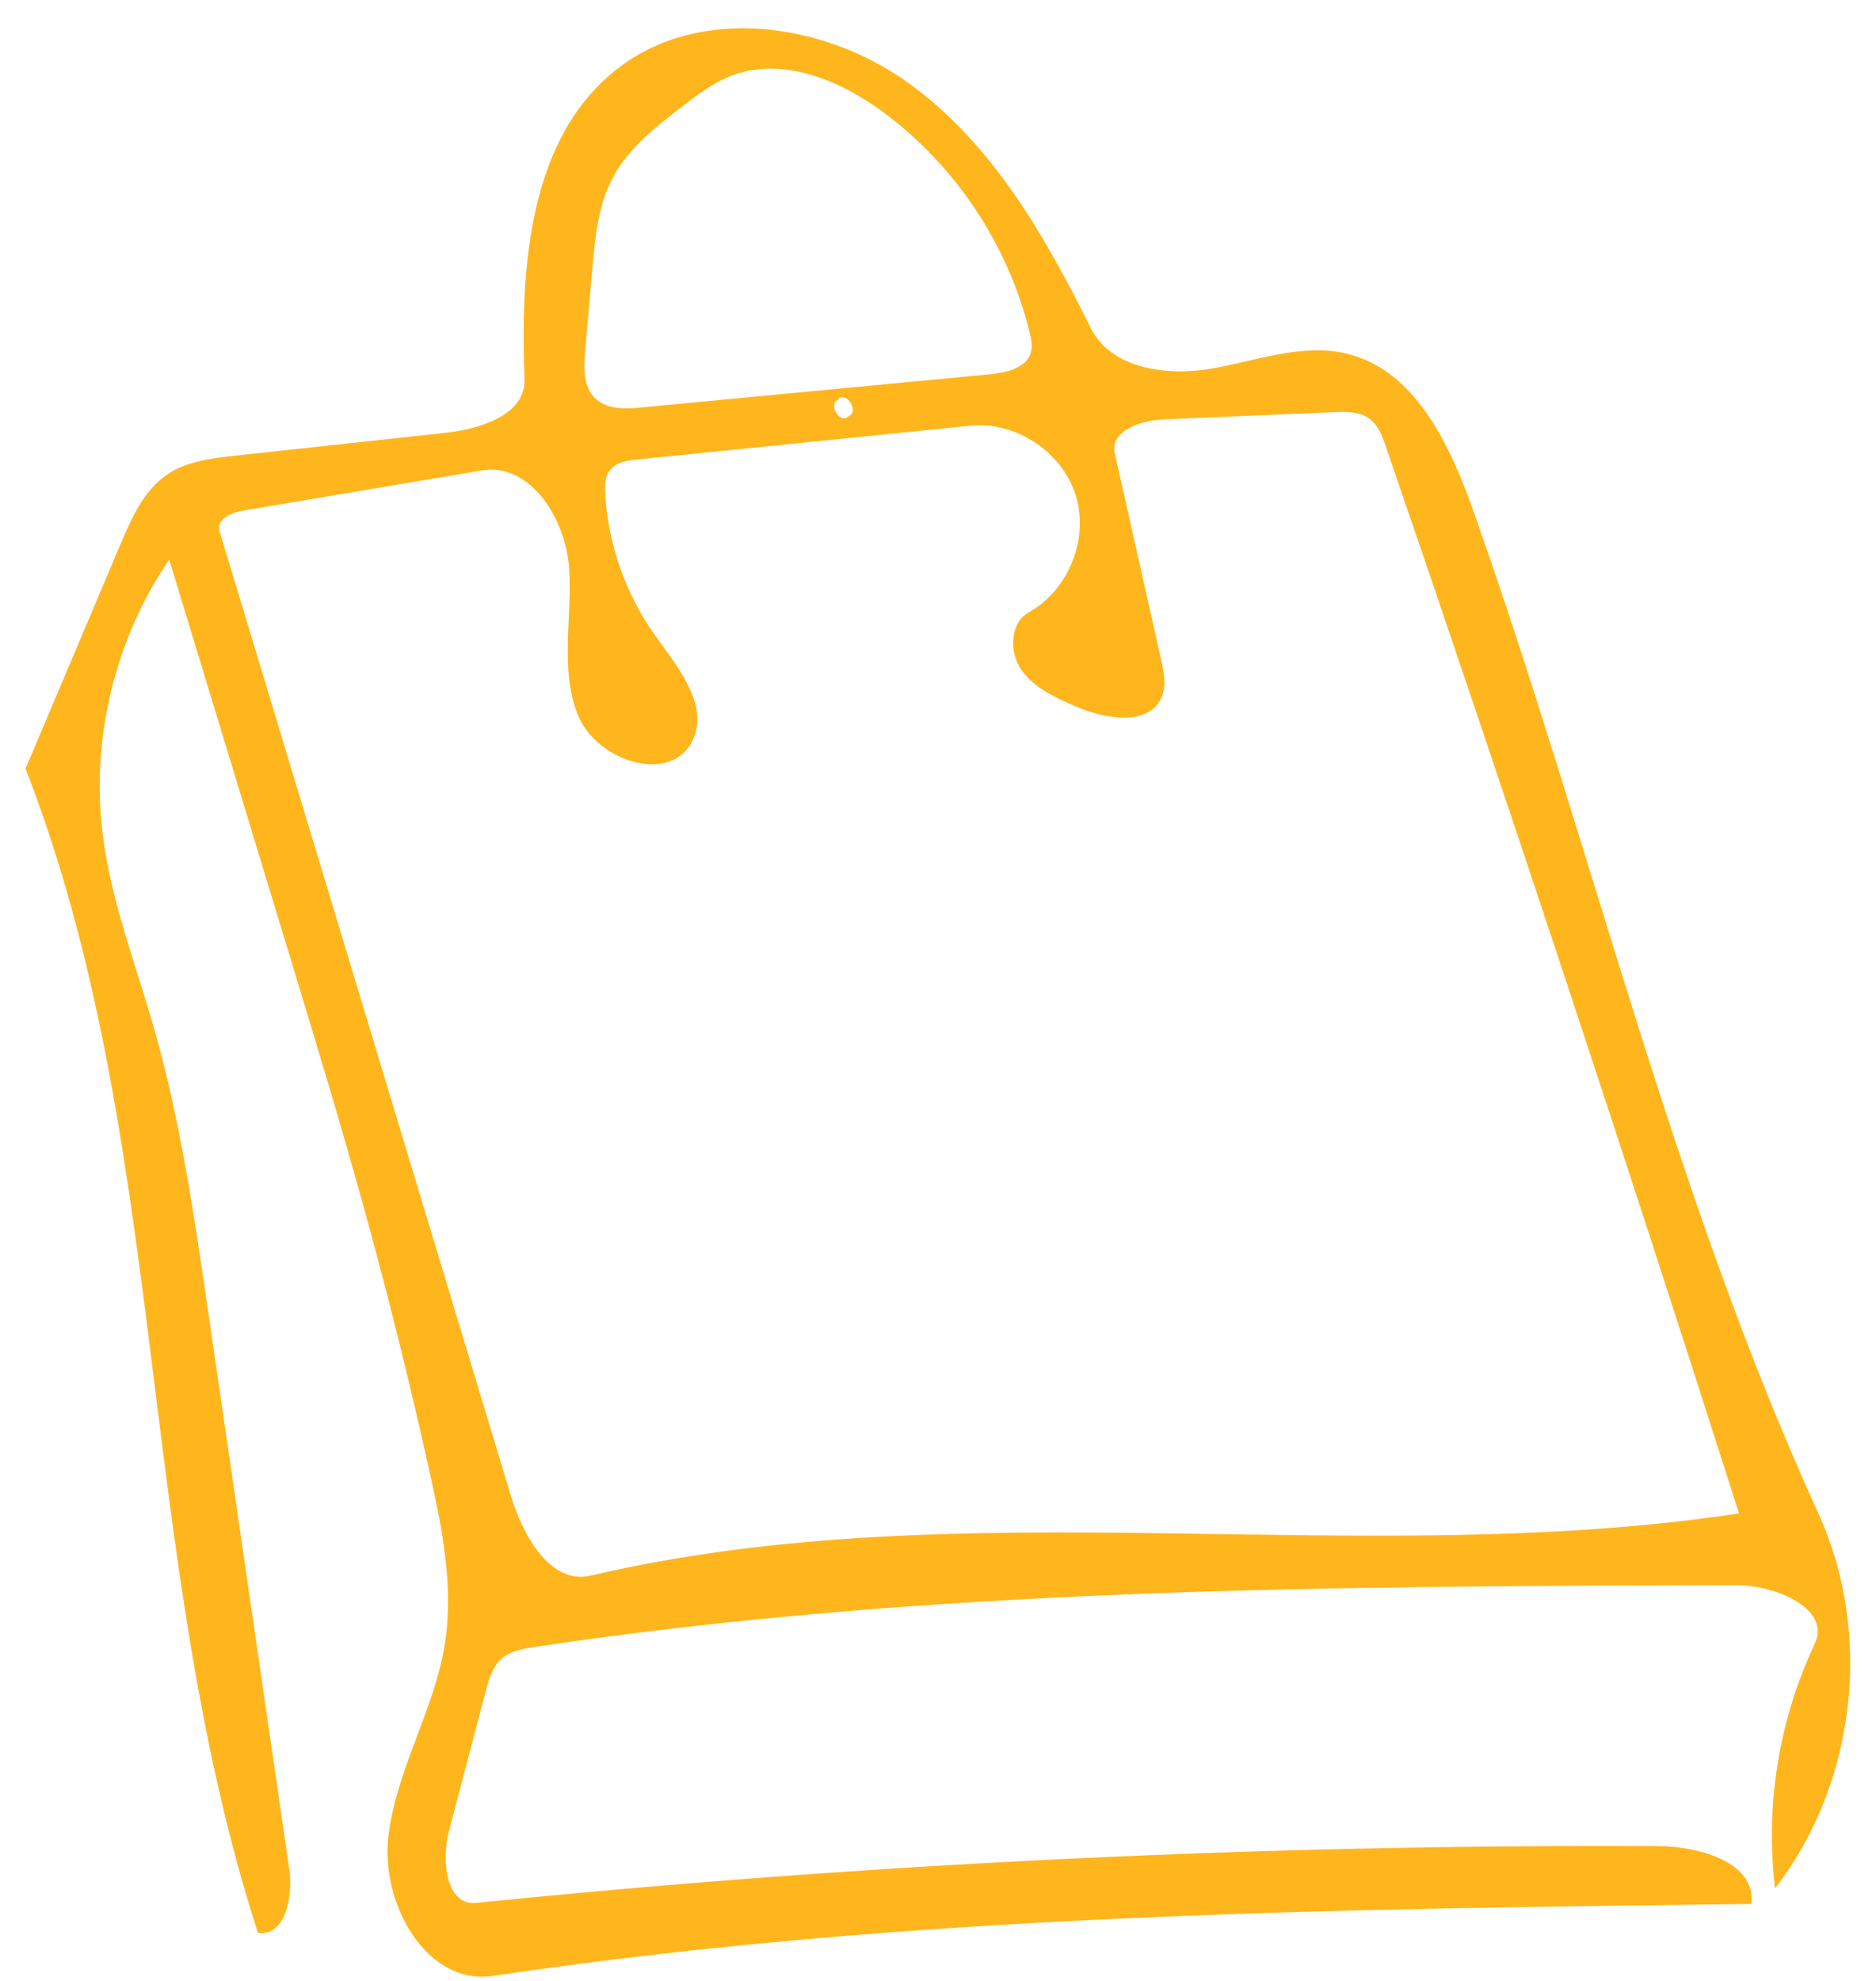 <svg width="54" height="57" viewBox="0 0 54 57" fill="none" xmlns="http://www.w3.org/2000/svg">
<path fill-rule="evenodd" clip-rule="evenodd" d="M3.474 15.646C3.791 14.898 4.141 14.108 4.814 13.653C5.382 13.269 6.094 13.184 6.776 13.111C8.798 12.891 10.821 12.671 12.844 12.452C13.844 12.343 15.135 11.921 15.097 10.916C14.974 7.669 15.225 3.929 17.805 1.953C20.164 0.145 23.698 0.641 26.119 2.366C28.54 4.091 30.074 6.776 31.397 9.438C31.983 10.617 33.587 10.832 34.884 10.605C36.18 10.377 37.495 9.867 38.774 10.178C40.743 10.656 41.739 12.807 42.416 14.718C45.812 24.305 48.118 34.3 52.343 43.552C53.923 47.012 53.423 51.33 51.094 54.338C50.806 51.95 51.206 49.483 52.234 47.308C52.718 46.283 51.107 45.609 49.973 45.612C38.423 45.642 26.824 45.675 15.402 47.388C15.053 47.44 14.683 47.505 14.423 47.743C14.17 47.974 14.071 48.325 13.984 48.656C13.63 50.002 13.276 51.347 12.922 52.692C12.7 53.535 12.839 54.843 13.706 54.755C25.011 53.611 36.375 53.065 47.737 53.121C48.932 53.127 50.563 53.601 50.409 54.786C38.305 54.928 26.156 55.074 14.184 56.856C12.277 57.14 10.961 54.779 11.177 52.864C11.393 50.949 12.492 49.231 12.801 47.328C13.068 45.688 12.734 44.016 12.375 42.394C11.804 39.816 11.166 37.252 10.462 34.707C9.774 32.223 9.024 29.757 8.274 27.291C7.14 23.561 6.005 19.831 4.871 16.102C3.311 18.386 2.616 21.247 2.954 23.992C3.189 25.904 3.898 27.72 4.429 29.571C5.188 32.218 5.586 34.952 5.983 37.677C6.764 43.044 7.544 48.411 8.325 53.778C8.44 54.568 8.214 55.731 7.424 55.614C3.914 44.755 4.877 32.75 0.735 22.116C1.648 19.959 2.561 17.803 3.474 15.646ZM29.618 17.616C30.762 16.98 31.354 15.495 30.962 14.246C30.57 12.997 29.235 12.117 27.932 12.249C24.739 12.573 21.545 12.896 18.352 13.22C18.057 13.25 17.727 13.299 17.549 13.536C17.41 13.723 17.407 13.977 17.421 14.21C17.505 15.669 18.012 17.102 18.863 18.29C19.524 19.214 20.439 20.319 19.923 21.331C19.277 22.595 17.157 21.886 16.631 20.568C16.105 19.25 16.479 17.762 16.381 16.346C16.283 14.93 15.266 13.3 13.866 13.536C11.571 13.922 9.275 14.309 6.98 14.695C6.65 14.751 6.22 14.954 6.317 15.274C9.112 24.526 11.907 33.778 14.702 43.03C15.05 44.183 15.836 45.61 17.009 45.336C27.774 42.822 39.126 45.2 50.057 43.547C46.783 33.279 43.395 23.047 39.894 12.854C39.79 12.553 39.673 12.234 39.417 12.046C39.132 11.838 38.75 11.844 38.398 11.859C36.758 11.929 35.119 11.998 33.479 12.068C32.83 12.095 31.946 12.404 32.088 13.038C32.534 15.024 32.979 17.011 33.425 18.997C33.502 19.339 33.577 19.705 33.449 20.031C33.103 20.919 31.795 20.695 30.923 20.311C30.351 20.059 29.749 19.783 29.395 19.267C29.041 18.751 29.071 17.92 29.618 17.616ZM25.392 3.204C24.134 2.281 22.48 1.616 21.029 2.188C20.523 2.387 20.084 2.722 19.652 3.052C18.884 3.641 18.091 4.256 17.638 5.112C17.216 5.908 17.129 6.833 17.05 7.73C16.981 8.515 16.912 9.299 16.843 10.084C16.8 10.57 16.783 11.129 17.136 11.466C17.474 11.791 18.005 11.767 18.471 11.723C21.812 11.405 25.152 11.087 28.492 10.77C28.968 10.724 29.55 10.595 29.675 10.134C29.724 9.951 29.685 9.758 29.64 9.575C29.025 7.043 27.492 4.745 25.392 3.204ZM24.141 11.502C23.805 11.597 24.178 12.228 24.423 11.978C24.735 11.85 24.389 11.263 24.126 11.474L24.141 11.502Z" fill="#FFB61D"/>
</svg>
